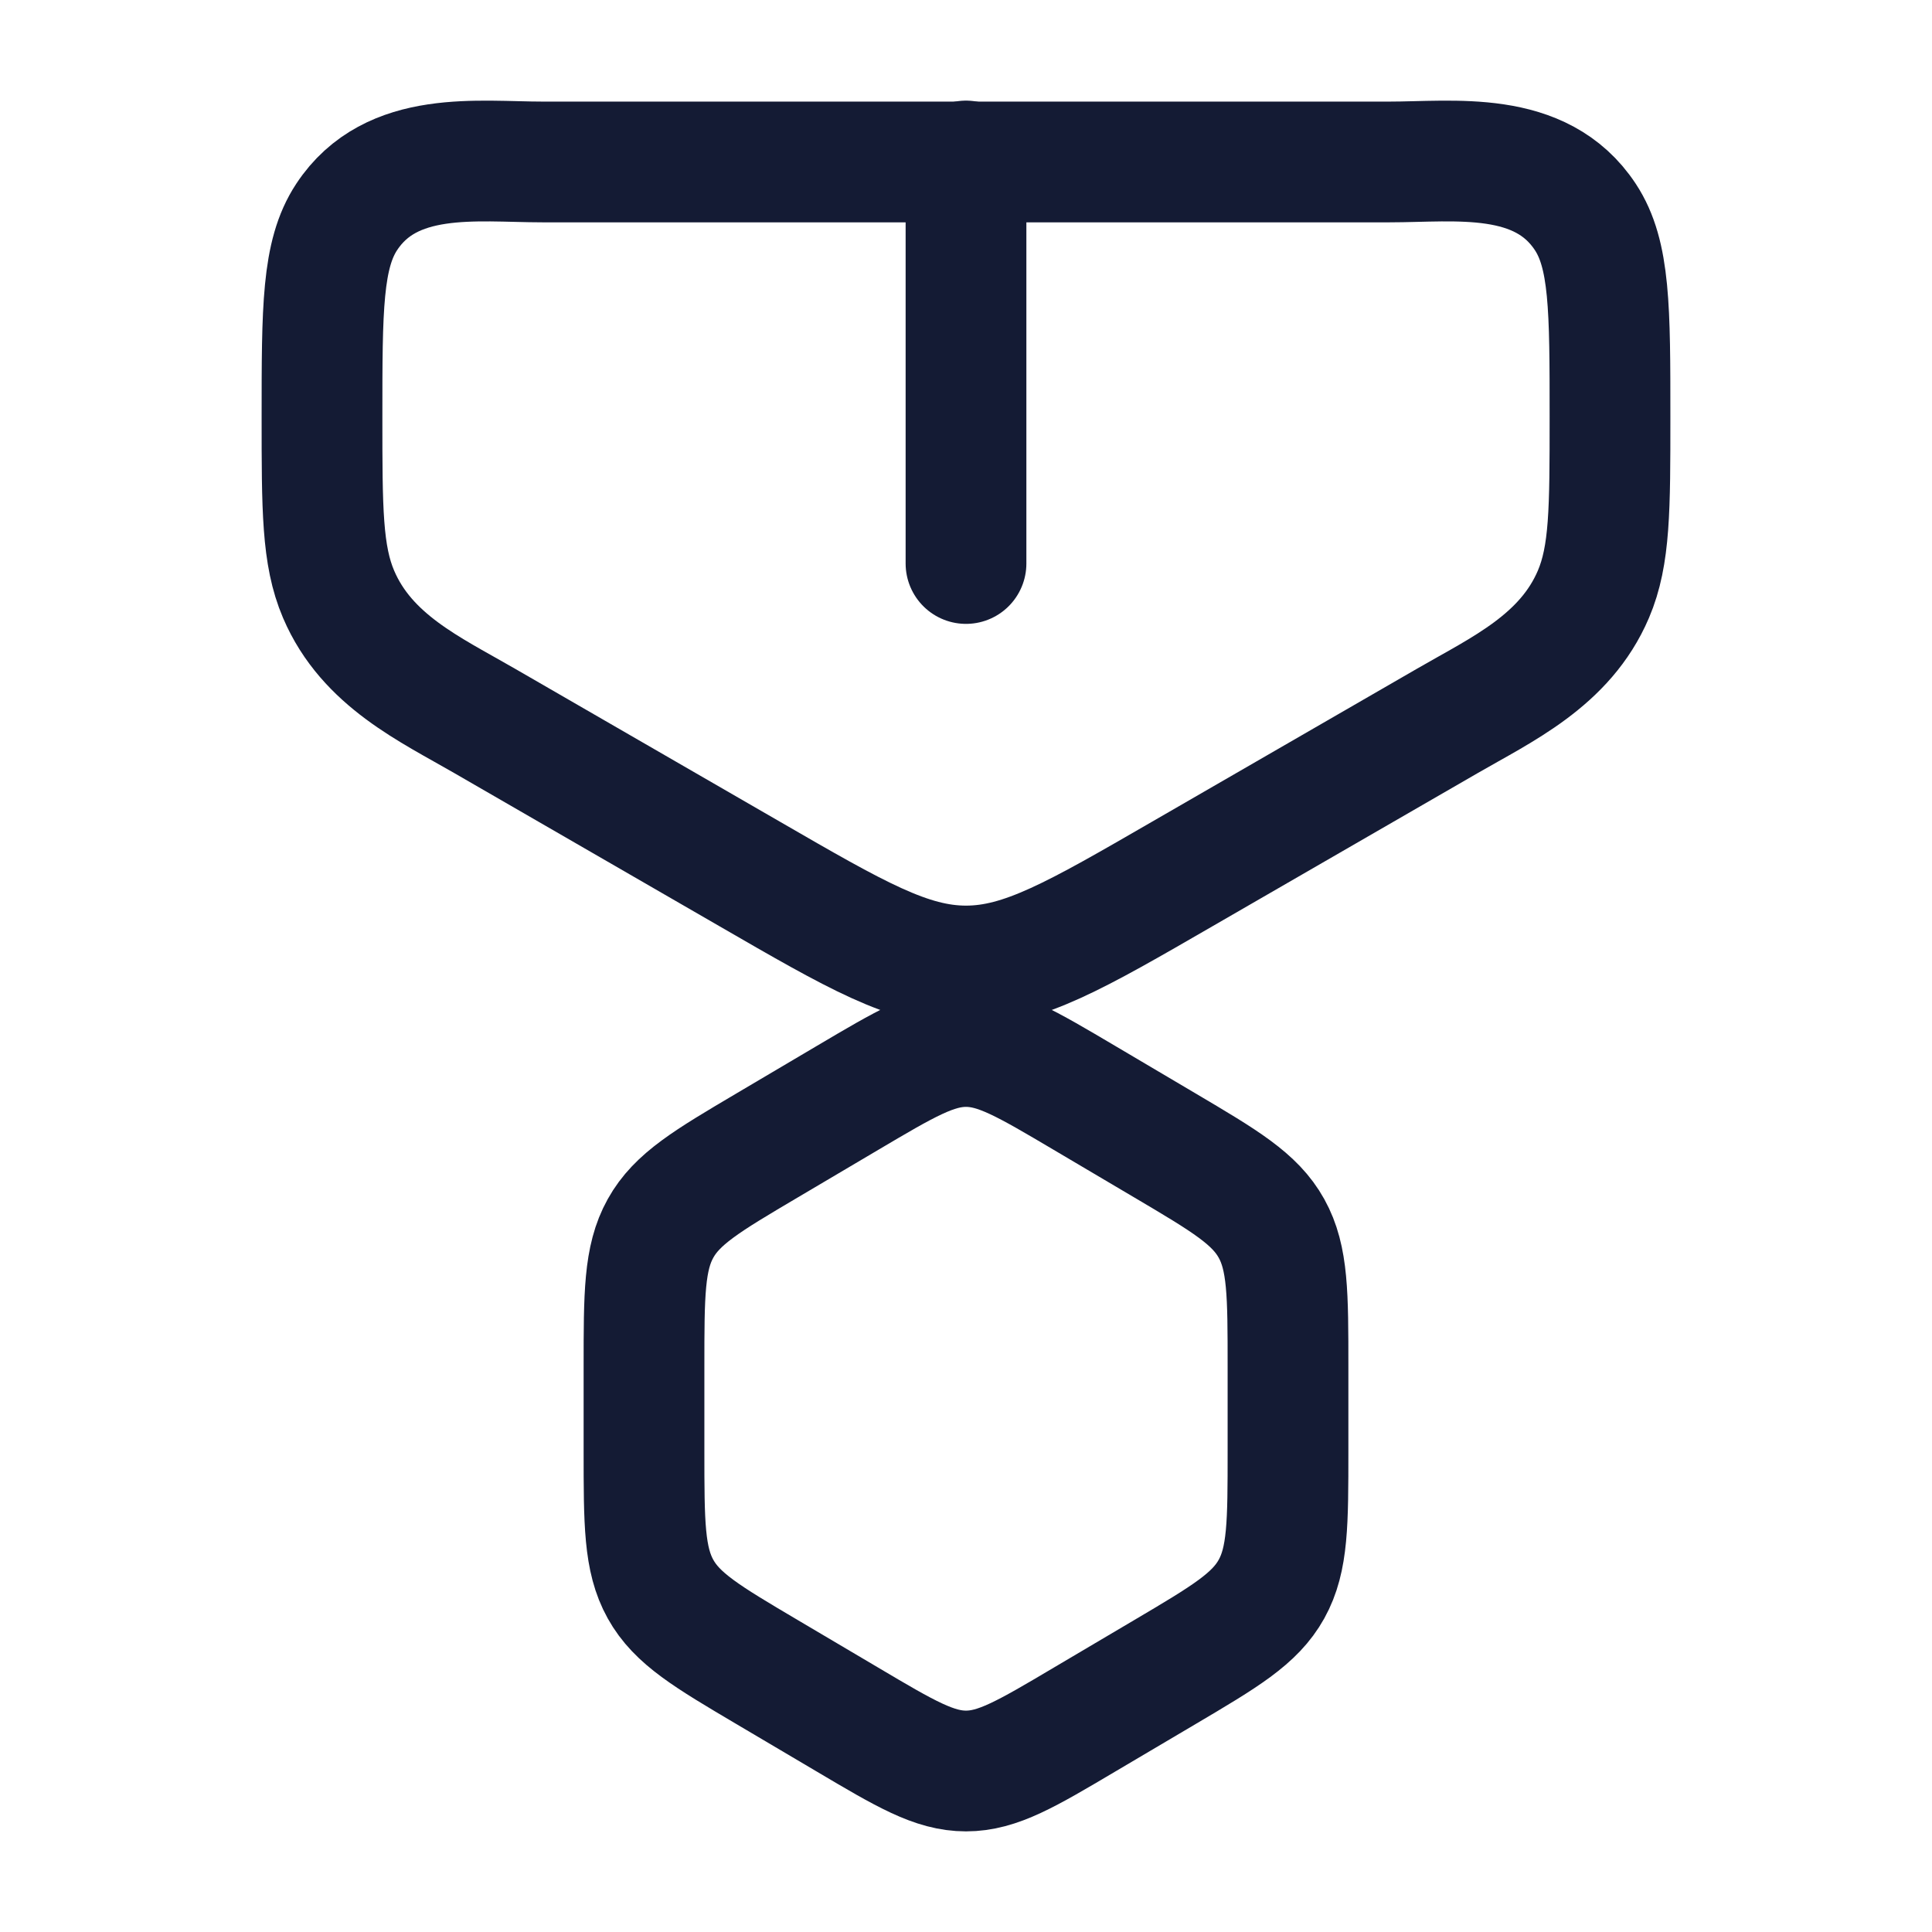 <?xml version="1.0"?>
<svg xmlns="http://www.w3.org/2000/svg" width="24" height="24" viewBox="0 0 24 24" fill="none" data-category="award" data-tags="Reward, award," data-set="Stroke" data-type="Rounded">
<path d="M10.529 13.638C11.248 13.213 11.607 13 12 13C12.393 13 12.752 13.213 13.471 13.638L14.471 14.229C15.217 14.67 15.59 14.891 15.795 15.26C16 15.629 16 16.079 16 16.979V18.021C16 18.921 16 19.371 15.795 19.74C15.59 20.109 15.217 20.33 14.471 20.771L13.471 21.362C12.752 21.788 12.393 22 12 22C11.607 22 11.248 21.788 10.529 21.362L9.529 20.771C8.783 20.33 8.41 20.109 8.205 19.74C8 19.371 8 18.921 8 18.021V16.979C8 16.079 8 15.629 8.205 15.26C8.41 14.891 8.783 14.67 9.529 14.229L10.529 13.638Z" stroke="#141B34" stroke-width="1.5" stroke-linejoin="round"/>
<path d="M17.259 2.012H6.741C5.931 2.012 4.86 1.854 4.306 2.696C4 3.161 4 3.833 4 5.178C4 6.325 4 6.899 4.206 7.382C4.558 8.207 5.346 8.565 6.02 8.955L9.317 10.859C10.633 11.62 11.292 12 12 12C12.708 12 13.367 11.62 14.683 10.859L17.98 8.955C18.654 8.565 19.442 8.207 19.794 7.382C20 6.899 20 6.325 20 5.178C20 3.833 20 3.161 19.694 2.696C19.14 1.854 18.069 2.012 17.259 2.012Z" stroke="#141B34" stroke-width="1.5"/>
<path d="M12 2V7" stroke="#141B34" stroke-width="1.5" stroke-linecap="round"/>
</svg>
